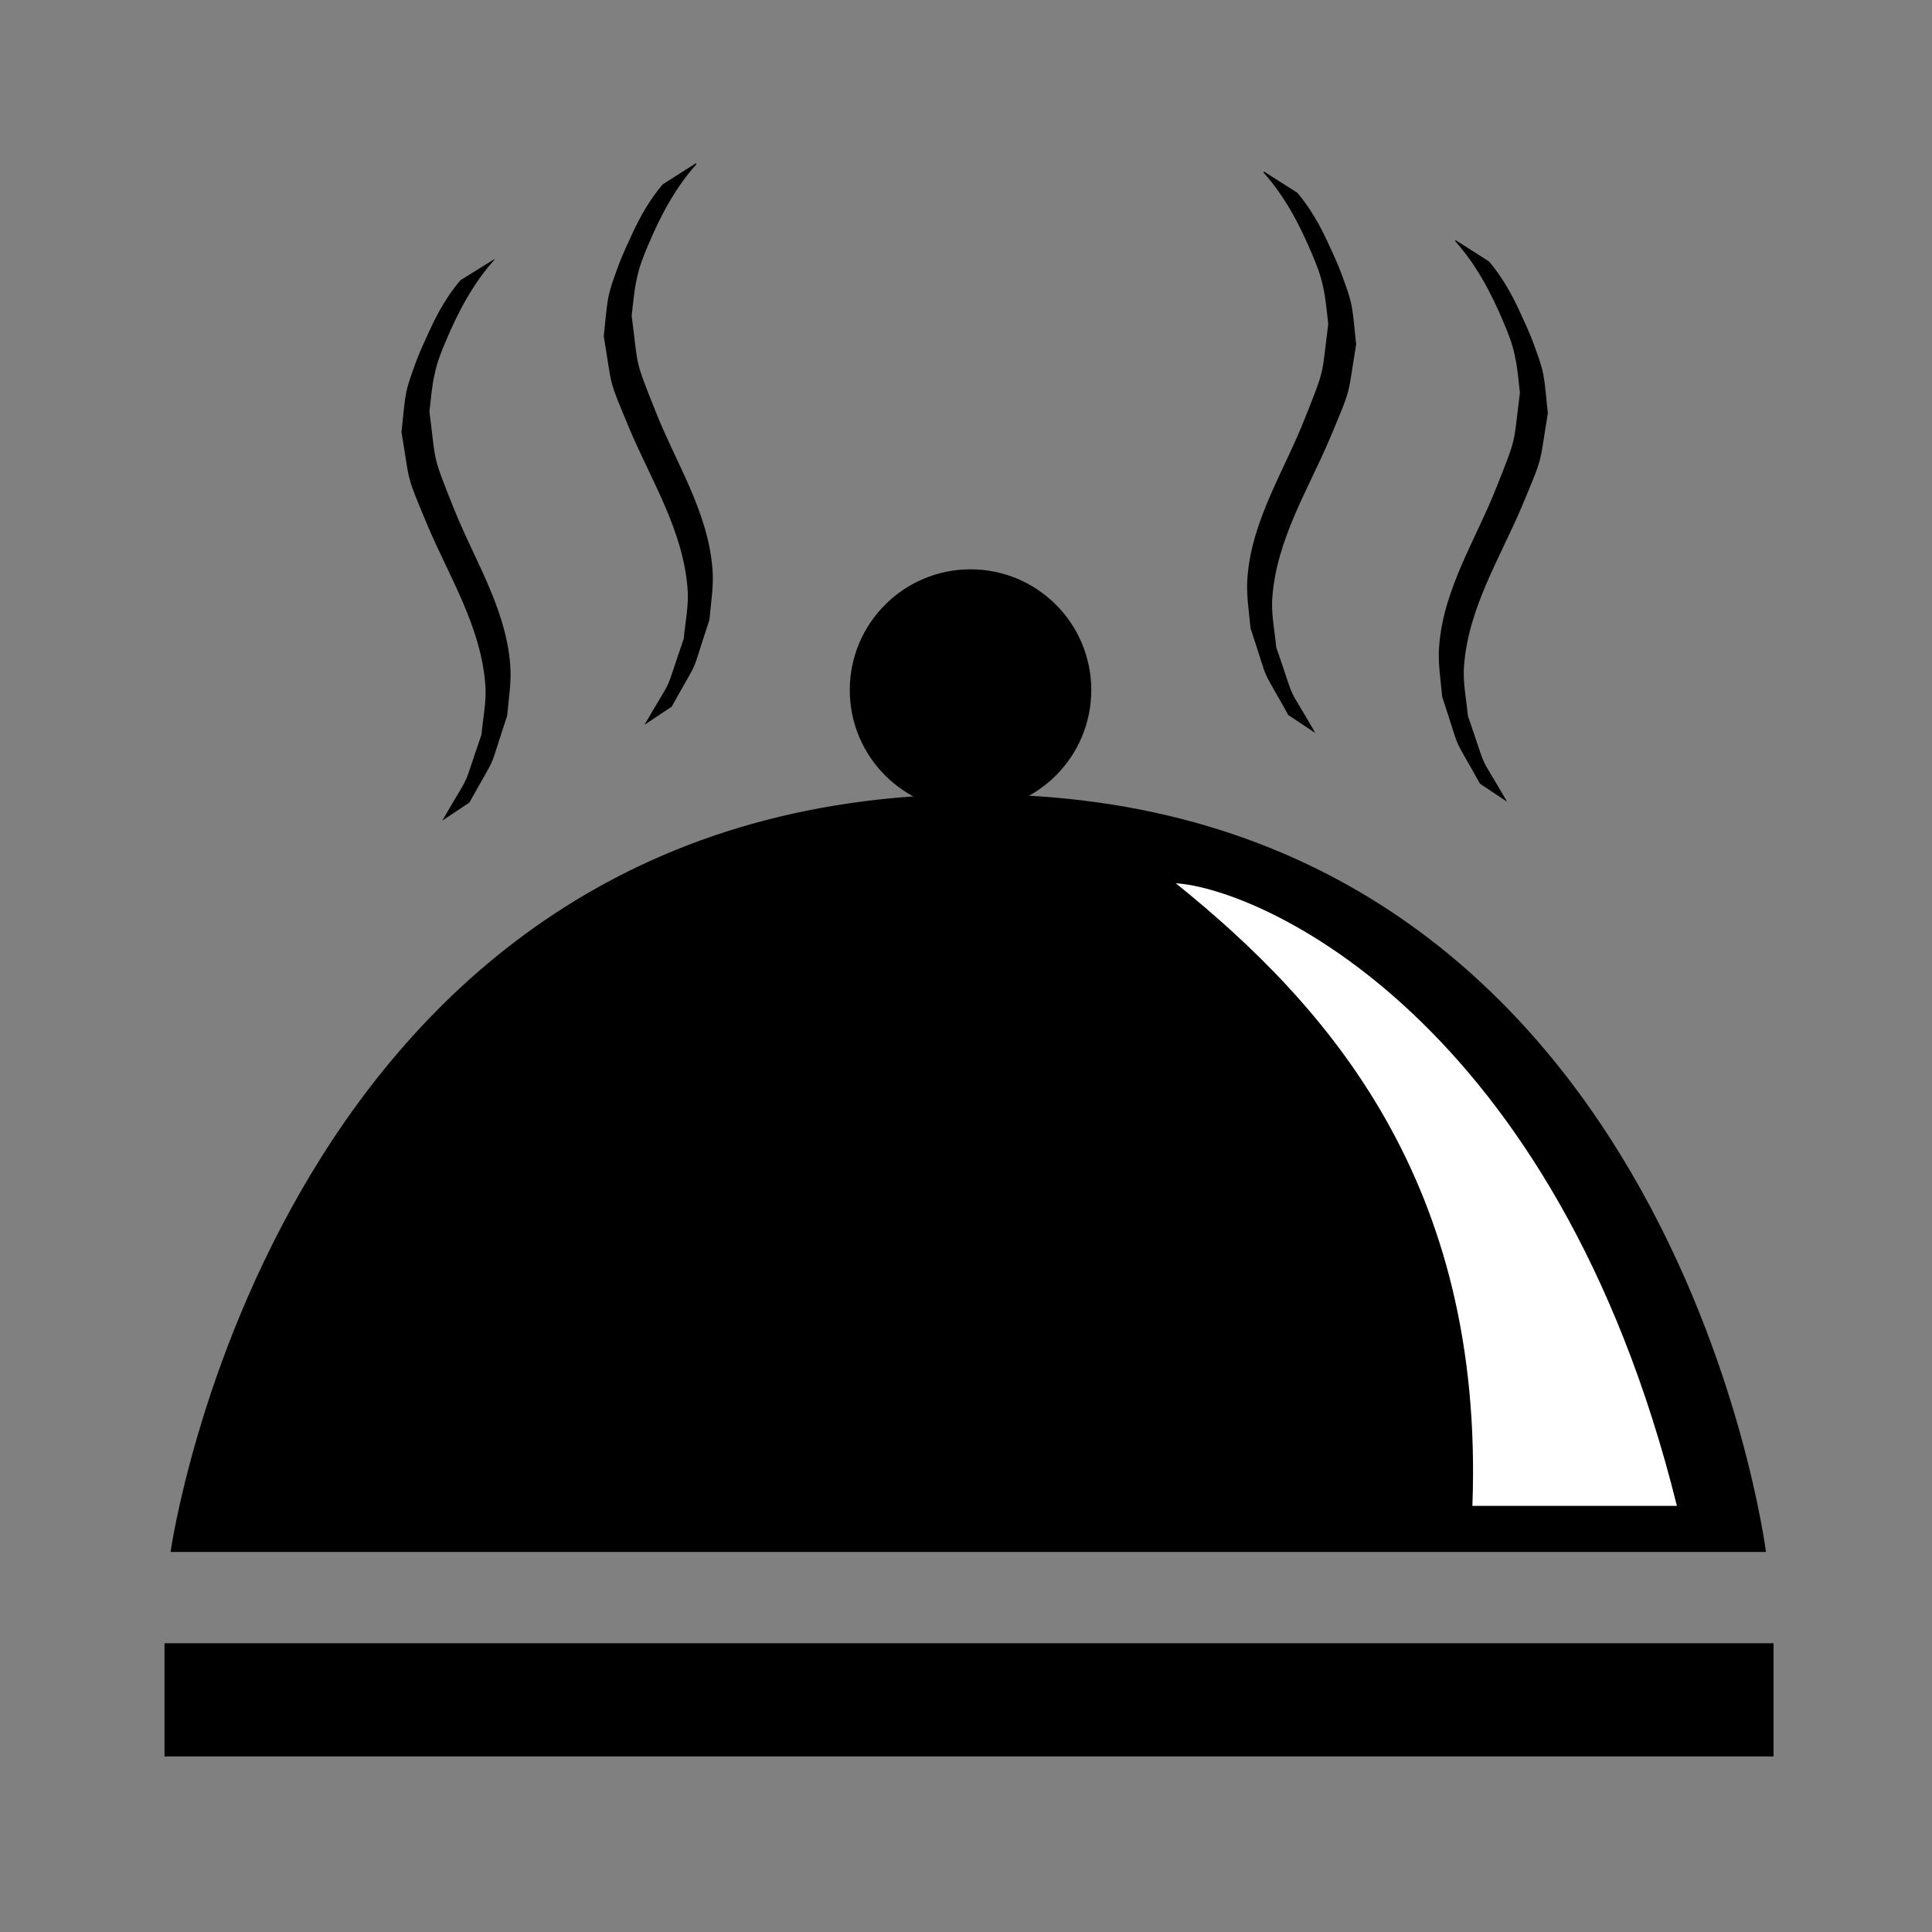 <svg xmlns:svg="http://www.w3.org/2000/svg" xmlns="http://www.w3.org/2000/svg" width="256" height="256" viewBox="0 0 256 256" version="1.1"><rect x="0" y="0" width="256" height="256" fill="#808080" stroke="none"/><style>.s0{fill:#000;}</style><g transform="translate(0,-796.362)"><path d="m21.8 1021.6 213.2 0" style="fill:none;stroke-width:15;stroke:#000"/><path d="m22.6 1002 211.4 0c0 0-12.7-100.7-105-100.4C36.7 902 22.6 1002 22.6 1002Z" fill="#000"/><path d="m195.1 995.9 27.1 0c-16.1-64.8-55.3-81.8-66.4-82.5 20.1 16.2 40.9 39.6 39.3 82.5z" fill="#fff"/><circle cx="128.6" cy="887.8" r="16" fill="#000"/><path d="m65.5 830.8c-2.8 3.1-4.8 6.9-6.4 10.7-0.6 1.4-1.2 2.9-1.5 4.4-0.4 1.7-0.5 3.4-0.7 5 0.9 6.9 0.3 5.5 3.1 12.5 2.7 6.9 7 13.4 7.6 21 0.2 2.3-0.2 4.5-0.4 6.8-2.7 8.1-1 4.3-5 11.5 0 0-3.6 2.4-3.6 2.4l0 0c4.1-7.1 2.4-3.3 5.2-11.4 0.2-2.2 0.7-4.5 0.5-6.7-0.6-7.6-4.7-14.1-7.6-20.9-3-7.2-2.3-5.3-3.5-12.5 0.2-1.7 0.3-3.4 0.6-5.1 0.3-1.5 0.9-3 1.4-4.4 0.5-1.3 1.1-2.6 1.7-3.9 1.1-2.4 2.4-4.7 4.1-6.7 0 0 4.5-2.8 4.5-2.8zM167.4 819.2c2.8 3.1 4.8 6.9 6.4 10.7 0.6 1.4 1.2 2.9 1.5 4.4 0.4 1.7 0.5 3.4 0.7 5-0.9 6.9-0.3 5.5-3.1 12.5-2.7 6.9-7 13.4-7.6 21-0.2 2.3 0.2 4.5 0.4 6.8 2.7 8.1 1 4.3 5 11.5 0 0 3.6 2.4 3.6 2.4l0 0c-4.1-7.1-2.4-3.3-5.2-11.4-0.2-2.2-0.7-4.5-0.5-6.7 0.6-7.6 4.7-14.1 7.6-20.9 3-7.2 2.3-5.3 3.5-12.5-0.2-1.7-0.3-3.4-0.6-5.1-0.3-1.5-0.9-3-1.4-4.4-0.5-1.3-1.1-2.6-1.7-3.9-1.1-2.4-2.4-4.7-4.1-6.7 0 0-4.4-2.8-4.4-2.8zM92.3 818.1c-2.8 3.1-4.8 6.9-6.4 10.7-0.6 1.4-1.2 2.9-1.5 4.4-0.4 1.7-0.5 3.4-0.7 5 0.9 6.9 0.3 5.5 3.1 12.5 2.7 6.9 7 13.4 7.6 21 0.2 2.3-0.2 4.5-0.4 6.8-2.7 8.1-1 4.3-5 11.5 0 0-3.6 2.4-3.6 2.4l0 0c4.1-7.1 2.4-3.3 5.2-11.4 0.2-2.2 0.7-4.5 0.5-6.7-0.6-7.6-4.7-14.1-7.6-20.9-3-7.2-2.3-5.3-3.5-12.5 0.2-1.7 0.3-3.4 0.6-5.1 0.3-1.5 0.9-3 1.4-4.4 0.5-1.3 1.1-2.6 1.7-3.9 1.1-2.4 2.4-4.7 4.1-6.7 0 0 4.4-2.8 4.4-2.8zM192.8 828.3c2.8 3.1 4.8 6.9 6.4 10.7 0.6 1.4 1.2 2.9 1.5 4.4 0.4 1.7 0.5 3.4 0.7 5-0.9 6.9-0.3 5.5-3.1 12.5-2.7 6.9-7 13.4-7.6 21-0.2 2.3 0.2 4.5 0.4 6.8 2.7 8.1 1 4.3 5 11.5 0 0 3.6 2.4 3.6 2.4l0 0c-4.1-7.1-2.4-3.3-5.2-11.4-0.2-2.2-0.7-4.5-0.5-6.7 0.6-7.6 4.7-14.1 7.6-20.9 3-7.2 2.3-5.3 3.5-12.5-0.2-1.7-0.3-3.4-0.6-5.1-0.3-1.5-0.9-3-1.4-4.4-0.5-1.3-1.1-2.6-1.7-3.9-1.1-2.4-2.4-4.7-4.1-6.7 0 0-4.4-2.8-4.4-2.8z" fill="#000"/></g></svg>
